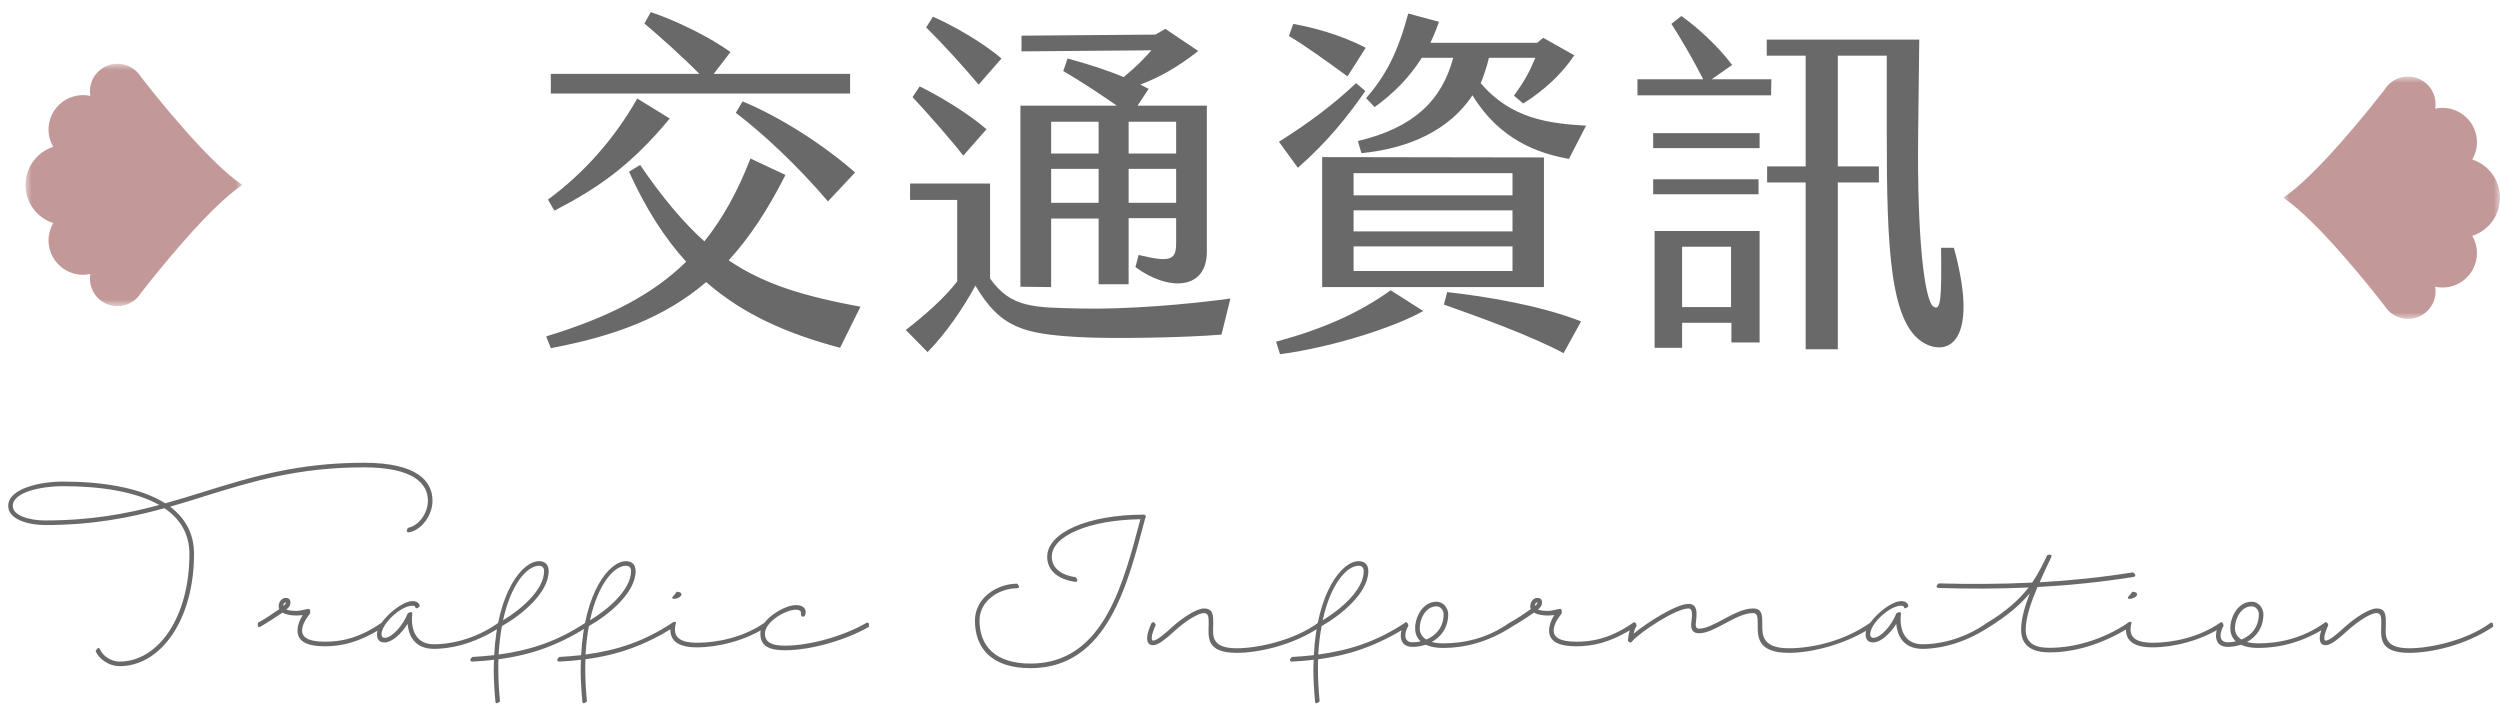 <?xml version="1.0" encoding="UTF-8"?>
<svg width="196px" height="56px" viewBox="0 0 196 56" version="1.1" xmlns="http://www.w3.org/2000/svg" xmlns:xlink="http://www.w3.org/1999/xlink">
    <!-- Generator: Sketch 55.2 (78181) - https://sketchapp.com -->
    <title>Group 4 Copy</title>
    <desc>Created with Sketch.</desc>
    <defs>
        <polygon id="path-1" points="0 0 17 0 17 19 0 19"></polygon>
        <polygon id="path-3" points="0 0 17 0 17 19 0 19"></polygon>
    </defs>
    <g id="Page-1" stroke="none" stroke-width="1" fill="none" fill-rule="evenodd">
        <g id="Group-4-Copy">
            <path d="M66.648,5.792 L66.648,7.332 L43.184,7.332 L43.184,5.792 L54.832,5.792 C53.6,4.532 51.696,2.824 50.52,1.844 L51.024,0.948 C52.872,1.564 55.588,2.852 57.268,4.084 L55.952,5.792 L66.648,5.792 Z M52.508,9.292 C49.456,12.988 46.824,14.78 43.464,16.516 L42.96,15.648 C45.704,13.632 48.14,10.944 49.96,7.724 L52.508,9.292 Z M57.688,8.844 L58.22,7.948 C61.16,9.18 64.436,11.252 67.04,13.52 L64.912,15.788 C62.476,12.932 59.816,10.468 57.688,8.844 Z M67.46,24.048 L65.864,27.268 C61.664,26.148 58.248,24.636 55.364,22.116 C52.144,24.86 48.252,26.344 43.184,27.296 L42.82,26.372 C47.608,24.916 51.108,23.152 53.796,20.52 C52.116,18.672 50.632,16.376 49.316,13.464 L50.184,12.932 C51.948,15.508 53.572,17.44 55.224,18.924 C56.652,17.132 57.828,15.032 58.836,12.428 L61.58,13.716 C60.208,16.432 58.752,18.644 57.128,20.408 C59.928,22.312 63.092,23.236 67.46,24.048 Z M76.725,6.632 C75.52,5.204 73.953,3.468 72.609,2.152 L73.141,1.312 C74.597,1.928 77.061,3.328 78.516,4.588 L76.725,6.632 Z M82.409,17.132 L82.409,22.508 L80.001,22.48 L80.001,8.284 L87.561,8.284 C86.356,7.444 84.844,6.436 83.361,5.568 L83.697,4.588 C85.264,5.008 86.749,5.484 88.093,6.044 C89.044,5.26 89.66,4.644 90.276,3.944 L80.085,4.028 L80.085,2.796 L90.585,2.712 L91.368,2.264 L93.945,4 C92.209,5.344 90.921,6.044 89.409,6.632 L90.052,6.968 L89.184,8.284 L94.617,8.284 L94.617,19.736 C94.617,22.76 91.593,22.844 89.016,20.94 L89.269,19.988 C91.9,20.632 92.209,20.324 92.209,19.008 L92.209,17.104 L88.484,17.104 L88.484,22.284 L86.132,22.284 L86.132,17.132 L82.409,17.132 Z M77.341,10.132 L75.52,12.204 C74.597,11 72.721,8.872 71.544,7.612 L72.105,6.772 C73.532,7.472 75.829,8.816 77.341,10.132 Z M86.132,9.544 L82.409,9.544 L82.409,12.036 L86.132,12.036 L86.132,9.544 Z M92.209,12.036 L92.209,9.544 L88.484,9.544 L88.484,12.036 L92.209,12.036 Z M82.409,15.9 L86.132,15.9 L86.132,13.24 L82.409,13.24 L82.409,15.9 Z M88.484,15.9 L92.209,15.9 L92.209,13.24 L88.484,13.24 L88.484,15.9 Z M84.733,24.188 C88.373,24.272 93.245,23.852 96.465,23.404 L95.764,26.232 C92.769,26.484 87.141,26.568 84.593,26.428 C80.308,26.176 78.46,25.756 76.472,22.396 C75.493,24.188 74.177,26.12 72.721,27.604 L71.013,25.868 C72.441,24.776 74.093,23.32 75.044,22.06 L75.044,15.676 L71.349,15.676 L71.349,14.388 L77.621,14.388 L77.621,21.836 C79.272,24.16 81.064,24.104 84.733,24.188 Z M111.469,4.532 C110.517,6.044 109.285,7.304 107.773,8.396 L107.101,7.696 C108.697,5.876 109.621,4 110.405,1.06 L112.813,1.704 C112.617,2.292 112.393,2.824 112.141,3.356 L120.513,3.356 L120.989,2.964 L123.425,4.336 C122.445,5.82 120.989,7.136 119.421,8.116 L118.693,7.5 C119.505,6.38 119.897,5.68 120.373,4.532 L116.733,4.532 C116.593,5.148 116.285,6.072 116.089,6.52 C118.497,9.348 121.493,9.684 124.349,9.852 L123.005,12.456 C120.597,12.036 117.545,10.944 115.445,7.472 C113.625,10.216 110.461,11.644 106.737,12.008 L106.457,11.056 C110.825,10.02 113.037,7.892 113.933,4.532 L111.469,4.532 Z M107.073,3.748 L105.645,5.988 C103.797,4.644 102.369,3.608 101.053,2.824 L101.389,1.872 C102.789,2.124 105.057,2.684 107.073,3.748 Z M107.045,7.136 C105.617,9.18 104.077,11.112 101.753,13.156 L100.269,11.112 C102.593,9.656 104.497,8.228 106.317,6.52 L107.045,7.136 Z M103.657,22.508 L103.657,12.316 L121.045,12.344 L121.045,22.508 L103.657,22.508 Z M106.121,13.576 L106.121,15.312 L118.581,15.312 L118.581,13.576 L106.121,13.576 Z M106.121,16.488 L106.121,18.14 L118.581,18.14 L118.581,16.488 L106.121,16.488 Z M106.121,19.316 L106.121,21.248 L118.581,21.248 L118.581,19.316 L106.121,19.316 Z M100.045,26.792 C103.741,25.784 106.513,24.552 109.033,22.76 L111.581,24.384 C109.425,25.616 104.553,27.212 100.353,27.772 L100.045,26.792 Z M113.205,23.88 L113.457,22.9 C116.481,23.236 120.737,23.936 123.957,25.196 L122.585,27.688 C120.065,26.344 116.145,24.916 113.205,23.88 Z M138.877,6.212 L138.85,7.472 L128.377,7.472 L128.377,6.212 L133.53,6.212 C132.745,4.672 131.766,2.992 131.037,1.872 L131.821,1.256 C133.221,2.236 134.817,3.776 135.798,5.092 L134.202,6.212 L138.877,6.212 Z M153.185,19.428 C155.089,26.372 153.018,27.828 151.142,27.044 C148.145,25.784 147.922,19.568 147.922,10.272 L147.922,4.364 L144.085,4.364 L144.085,13.044 L147.305,13.044 L147.305,14.304 L144.085,14.304 L144.085,27.38 L141.565,27.38 L141.565,14.304 L138.542,14.304 L138.542,13.044 L141.565,13.044 L141.565,4.364 L138.513,4.364 L138.513,3.104 L150.47,3.104 L150.386,10.3 C150.274,19.176 150.946,23.572 151.561,24.02 C152.149,24.44 152.233,23.544 152.178,19.428 L153.185,19.428 Z M129.609,11.616 L129.609,10.44 L137.953,10.44 L137.953,11.616 L129.609,11.616 Z M137.869,14.052 L137.869,15.228 L129.609,15.228 L129.609,14.052 L137.869,14.052 Z M129.721,27.268 L129.721,18.112 L137.953,18.112 L137.953,26.848 L135.742,26.848 L135.742,25.308 L131.877,25.308 L131.877,27.268 L129.721,27.268 Z M131.877,19.344 L131.877,24.076 L135.714,24.076 L135.714,19.344 L131.877,19.344 Z" id="交通資訊" fill="#696969" fill-rule="nonzero"></path>
            <path d="M7.496,51.04 C7.496,51.04 7.712,50.608 7.832,50.896 C8.072,51.46 8.744,51.868 9.368,51.868 C12.44,51.868 14.852,48.34 14.852,43.432 C14.852,41.836 14.108,40.672 12.896,39.844 C10.196,40.588 7.268,41.164 3.536,41.164 C2.252,41.164 0.644,40.732 0.644,39.664 C0.644,38.284 3.2,37.756 4.904,37.756 C8.06,37.756 11.024,38.236 12.956,39.46 C14,39.172 14.996,38.86 16.004,38.548 C19.64,37.42 23.3,36.28 28.532,36.28 C32.696,36.28 33.908,37.72 33.908,39.256 C33.908,40.408 33.044,41.56 32.06,41.74 C32.06,41.74 31.736,41.752 31.988,41.38 C32.828,41.224 33.548,40.24 33.548,39.256 C33.548,37.912 32.408,36.64 28.532,36.64 C23.324,36.64 19.7,37.768 16.1,38.884 C15.188,39.172 14.276,39.46 13.34,39.724 C14.504,40.6 15.212,41.812 15.212,43.432 C15.212,48.556 12.632,52.228 9.368,52.228 C8.6,52.228 7.784,51.724 7.496,51.04 Z M3.536,40.804 C7.1,40.804 9.908,40.288 12.488,39.592 C10.616,38.524 7.844,38.116 4.904,38.116 C3.344,38.116 1.004,38.548 1.004,39.664 C1.004,40.468 2.42,40.804 3.536,40.804 Z M29.9,48.832 C29.9,48.832 30.116,48.676 30.092,49.144 C28.028,50.476 26.576,50.668 25.46,50.668 C23.84,50.668 23.348,50.152 23.324,49.48 C23.324,49.024 23.492,48.592 23.732,48.22 C23.552,48.244 23.36,48.256 23.228,48.256 C22.892,48.256 22.436,48.208 22.148,48.028 C21.716,48.328 20.948,48.832 20.408,49.132 C20.408,49.132 20.132,49.312 20.228,48.82 C20.732,48.556 21.476,48.052 21.896,47.752 C21.86,47.692 21.848,47.62 21.848,47.536 C21.848,47.212 22.076,46.876 22.388,46.876 C22.664,46.876 22.772,47.02 22.772,47.224 C22.772,47.488 22.64,47.632 22.448,47.788 C22.664,47.872 22.988,47.896 23.228,47.896 C23.396,47.896 23.684,47.848 24.08,47.752 C24.284,47.704 24.332,47.788 24.32,48.076 C23.996,48.52 23.684,48.94 23.684,49.468 C23.708,49.936 24.116,50.308 25.46,50.308 C26.504,50.308 27.98,50.164 29.9,48.832 Z M22.388,47.236 C22.268,47.236 22.208,47.368 22.208,47.512 C22.28,47.452 22.412,47.344 22.412,47.26 C22.412,47.248 22.4,47.236 22.388,47.236 Z M31.964,48.088 C31.964,48.088 32.348,47.836 32.324,48.136 C32.324,48.136 31.94,50.512 34.04,50.512 C35.024,50.512 37.052,50.26 39.068,48.832 C39.272,48.688 39.272,49.132 39.272,49.132 C37.076,50.596 35.072,50.872 34.04,50.872 C32.432,50.872 32.036,49.744 31.952,48.916 C31.46,49.708 30.716,50.368 30.152,50.368 C29.756,50.368 29.552,50.152 29.552,49.72 C29.552,48.772 31.412,47.128 32.336,47.128 C32.672,47.128 32.852,47.26 32.912,47.512 C32.876,47.596 32.588,47.824 32.552,47.584 C32.54,47.524 32.468,47.488 32.336,47.488 C31.412,47.488 29.912,48.916 29.912,49.72 C29.912,49.9 29.996,50.008 30.152,50.008 C30.74,50.008 31.592,49.036 31.964,48.088 Z M38.84,55.012 C38.756,54.112 38.708,53.272 38.708,52.48 C38.708,52.216 38.72,51.976 38.732,51.724 C38.192,51.796 37.628,51.832 37.04,51.868 C37.04,51.868 36.68,51.868 37.016,51.508 C37.616,51.472 38.192,51.424 38.744,51.364 C38.996,46.408 40.952,43.996 42.26,43.996 C42.764,43.996 43.016,44.296 43.016,44.776 C43.016,46.492 40.868,48.232 39.356,49.084 C39.224,49.756 39.14,50.5 39.092,51.316 C41.648,50.968 43.724,50.26 45.884,48.832 C45.884,48.832 46.088,48.664 46.088,49.132 C43.76,50.584 41.696,51.34 39.08,51.688 C39.068,51.94 39.068,52.204 39.068,52.48 C39.068,53.248 39.116,54.088 39.2,54.988 C38.852,55.3 38.84,55.012 38.84,55.012 Z M42.26,44.356 C41.336,44.356 40.064,45.76 39.44,48.628 C40.856,47.776 42.656,46.24 42.656,44.776 C42.656,44.512 42.524,44.356 42.26,44.356 Z M45.656,55.012 C45.572,54.112 45.524,53.272 45.524,52.48 C45.524,52.216 45.536,51.976 45.548,51.724 C45.008,51.796 44.444,51.832 43.856,51.868 C43.856,51.868 43.496,51.868 43.832,51.508 C44.432,51.472 45.008,51.424 45.56,51.364 C45.812,46.408 47.768,43.996 49.076,43.996 C49.58,43.996 49.832,44.296 49.832,44.776 C49.832,46.492 47.684,48.232 46.172,49.084 C46.04,49.756 45.956,50.5 45.908,51.316 C48.464,50.968 50.54,50.26 52.7,48.832 C52.7,48.832 52.904,48.664 52.904,49.132 C50.576,50.584 48.512,51.34 45.896,51.688 C45.884,51.94 45.884,52.204 45.884,52.48 C45.884,53.248 45.932,54.088 46.016,54.988 C45.668,55.3 45.656,55.012 45.656,55.012 Z M49.076,44.356 C48.152,44.356 46.88,45.76 46.256,48.628 C47.672,47.776 49.472,46.24 49.472,44.776 C49.472,44.512 49.34,44.356 49.076,44.356 Z M60.116,49.144 C58.424,50.224 56.312,50.752 54.644,50.752 C53.228,50.752 52.532,50.284 52.556,49.312 C52.556,49.156 52.58,49.048 52.616,48.892 C52.82,48.688 53.072,48.712 52.976,48.904 C52.94,49.036 52.916,49.168 52.916,49.312 C52.892,50.044 53.468,50.392 54.644,50.392 C56.252,50.392 58.292,49.96 59.924,48.832 C60.164,48.7 60.116,49.144 60.116,49.144 Z M52.82,46.948 C53.42,46.948 53.72,46.396 53.036,46.396 C52.988,46.588 52.472,46.924 52.82,46.948 Z M67.928,48.832 C67.928,48.832 68.192,48.7 68.12,49.144 C66.44,50.128 63.668,50.98 61.532,50.98 C60.368,50.98 59.612,50.692 59.612,49.672 C59.612,48.532 61.52,47.44 62.384,47.44 C63.2,47.44 63.26,47.968 63.092,48.292 C63.092,48.292 62.852,48.496 62.78,48.124 C62.84,48.004 62.78,47.8 62.384,47.8 C61.64,47.8 59.972,48.724 59.972,49.672 C59.972,50.404 60.584,50.62 61.532,50.62 C63.608,50.62 66.296,49.792 67.928,48.832 Z M89.408,40.708 C85.376,40.768 82.46,42.016 82.46,43.648 C82.46,44.596 83.3,45.112 84.344,45.256 C84.596,45.604 84.368,45.628 84.296,45.616 C83.084,45.448 82.1,44.824 82.1,43.648 C82.1,41.764 85.292,40.348 89.672,40.348 C89.864,40.348 89.852,40.54 89.78,40.648 C88.424,45.748 86.852,52.384 80.792,52.384 C77.804,52.384 76.436,50.872 76.436,48.652 C76.436,46.864 78.176,45.76 79.748,45.76 C80.072,46.096 79.748,46.12 79.748,46.12 C78.344,46.12 76.796,47.08 76.796,48.652 C76.796,50.656 78.044,52.024 80.792,52.024 C86.564,52.024 88.076,45.676 89.408,40.708 Z M103.532,49.132 C101.324,50.632 98.576,51.184 96.968,51.184 C94.496,51.184 94.748,49.912 94.76,48.916 C94.76,48.448 94.772,48.064 94.388,48.064 C93.908,48.064 92.888,48.748 92.168,49.396 C91.484,50.008 90.848,50.584 90.404,50.584 C90.056,50.584 89.936,50.356 89.936,50.032 C89.936,49.636 90.176,49.048 90.284,48.844 C90.284,48.844 90.5,48.616 90.608,49.012 C90.524,49.192 90.296,49.684 90.296,50.032 C90.296,50.14 90.32,50.224 90.404,50.224 C90.704,50.224 91.316,49.684 91.928,49.132 C92.672,48.46 93.8,47.704 94.388,47.704 C95.132,47.704 95.12,48.256 95.12,48.916 C95.108,49.744 94.856,50.824 96.968,50.824 C98.528,50.824 101.396,50.248 103.328,48.832 C103.544,48.688 103.532,49.132 103.532,49.132 Z M103.1,55.012 C103.016,54.112 102.968,53.272 102.968,52.48 C102.968,52.216 102.98,51.976 102.992,51.724 C102.452,51.796 101.888,51.832 101.3,51.868 C101.3,51.868 100.94,51.868 101.276,51.508 C101.876,51.472 102.452,51.424 103.004,51.364 C103.256,46.408 105.212,43.996 106.52,43.996 C107.024,43.996 107.276,44.296 107.276,44.776 C107.276,46.492 105.128,48.232 103.616,49.084 C103.484,49.756 103.4,50.5 103.352,51.316 C105.908,50.968 107.984,50.26 110.144,48.832 C110.144,48.832 110.348,48.664 110.348,49.132 C108.02,50.584 105.956,51.34 103.34,51.688 C103.328,51.94 103.328,52.204 103.328,52.48 C103.328,53.248 103.376,54.088 103.46,54.988 C103.112,55.3 103.1,55.012 103.1,55.012 Z M106.52,44.356 C105.596,44.356 104.324,45.76 103.7,48.628 C105.116,47.776 106.916,46.24 106.916,44.776 C106.916,44.512 106.784,44.356 106.52,44.356 Z M118.52,49.144 C116.672,50.344 114.812,50.8 113.144,50.8 C112.592,50.8 112.136,50.716 111.776,50.548 C111.44,50.656 111.08,50.716 110.732,50.716 C110.072,50.716 109.82,50.308 109.82,49.828 C109.82,49.504 109.94,49.156 110.108,48.868 C110.336,48.58 110.42,49.06 110.42,49.06 C110.276,49.3 110.18,49.576 110.18,49.828 C110.18,50.116 110.336,50.356 110.732,50.356 C110.948,50.356 111.164,50.332 111.38,50.284 C111.092,50.02 110.936,49.66 110.948,49.228 C110.948,48.388 111.536,47.176 112.616,47.176 C113.228,47.176 113.54,47.752 113.54,48.148 C113.54,49.204 112.988,49.924 112.256,50.332 C112.508,50.404 112.808,50.44 113.144,50.44 C114.752,50.44 116.612,50.056 118.328,48.832 C118.556,48.7 118.52,49.144 118.52,49.144 Z M113.18,48.148 C113.18,47.896 112.988,47.536 112.616,47.536 C111.776,47.536 111.308,48.532 111.308,49.228 C111.296,49.612 111.476,49.936 111.824,50.14 C112.58,49.828 113.18,49.168 113.18,48.148 Z M128.024,48.832 C128.024,48.832 128.24,48.676 128.216,49.144 C126.152,50.476 124.7,50.668 123.584,50.668 C121.964,50.668 121.472,50.152 121.448,49.48 C121.448,49.024 121.616,48.592 121.856,48.22 C121.676,48.244 121.484,48.256 121.352,48.256 C121.016,48.256 120.56,48.208 120.272,48.028 C119.84,48.328 119.072,48.832 118.532,49.132 C118.532,49.132 118.256,49.312 118.352,48.82 C118.856,48.556 119.6,48.052 120.02,47.752 C119.984,47.692 119.972,47.62 119.972,47.536 C119.972,47.212 120.2,46.876 120.512,46.876 C120.788,46.876 120.896,47.02 120.896,47.224 C120.896,47.488 120.764,47.632 120.572,47.788 C120.788,47.872 121.112,47.896 121.352,47.896 C121.52,47.896 121.808,47.848 122.204,47.752 C122.408,47.704 122.456,47.788 122.444,48.076 C122.12,48.52 121.808,48.94 121.808,49.468 C121.832,49.936 122.24,50.308 123.584,50.308 C124.628,50.308 126.104,50.164 128.024,48.832 Z M120.512,47.236 C120.392,47.236 120.332,47.368 120.332,47.512 C120.404,47.452 120.536,47.344 120.536,47.26 C120.536,47.248 120.524,47.236 120.512,47.236 Z M146.612,48.832 C146.612,48.832 146.828,48.664 146.804,49.144 C144.68,50.548 141.98,51.184 140.252,51.184 C137.78,51.184 137.792,49.936 137.804,48.928 C137.804,48.448 137.816,48.064 137.432,48.064 C136.112,48.064 134.432,49.648 133.196,49.648 C132.704,49.648 132.584,49.348 132.584,48.94 C132.584,48.712 132.836,47.704 132.38,47.704 C131.372,47.704 128.588,49.564 127.988,50.248 C127.988,50.248 127.808,50.548 127.628,50.224 C127.676,49.684 127.76,49.336 127.988,48.892 C128.216,48.556 128.312,49.06 128.312,49.06 C128.192,49.264 128.12,49.456 128.072,49.684 C129.08,48.832 131.432,47.344 132.38,47.344 C133.232,47.344 132.992,48.388 132.944,48.94 C132.944,49.132 132.992,49.288 133.196,49.288 C134.336,49.288 136.04,47.704 137.432,47.704 C138.176,47.704 138.164,48.256 138.164,48.928 C138.152,49.768 138.14,50.824 140.252,50.824 C141.944,50.824 144.476,50.332 146.612,48.832 Z M148.676,48.088 C148.676,48.088 149.06,47.836 149.036,48.136 C149.036,48.136 148.652,50.512 150.752,50.512 C151.736,50.512 153.764,50.26 155.78,48.832 C155.984,48.688 155.984,49.132 155.984,49.132 C153.788,50.596 151.784,50.872 150.752,50.872 C149.144,50.872 148.748,49.744 148.664,48.916 C148.172,49.708 147.428,50.368 146.864,50.368 C146.468,50.368 146.264,50.152 146.264,49.72 C146.264,48.772 148.124,47.128 149.048,47.128 C149.384,47.128 149.564,47.26 149.624,47.512 C149.588,47.596 149.3,47.824 149.264,47.584 C149.252,47.524 149.18,47.488 149.048,47.488 C148.124,47.488 146.624,48.916 146.624,49.72 C146.624,49.9 146.708,50.008 146.864,50.008 C147.452,50.008 148.304,49.036 148.676,48.088 Z M167.276,45.232 C164.708,45.64 162.212,45.892 159.74,46.024 C159.248,47.176 158.816,48.4 158.816,49.36 C158.816,50.572 159.752,50.788 160.688,50.788 C162.584,50.788 164.84,50.176 166.832,48.832 C166.976,48.736 167.036,48.988 167.024,49.144 C164.864,50.5 162.644,51.148 160.688,51.148 C159.404,51.148 158.456,50.704 158.456,49.36 C158.456,48.52 158.756,47.488 159.14,46.516 C158.324,47.488 157.292,48.316 155.996,49.132 C155.996,49.132 155.696,49.312 155.804,48.82 C157.184,47.98 158.228,47.104 159.044,46.06 C156.668,46.168 154.328,46.168 151.988,46.096 C151.988,46.096 151.628,46.084 151.988,45.736 C154.424,45.808 156.848,45.796 159.32,45.676 C159.788,45.004 160.148,44.26 160.508,43.516 C160.94,43.384 160.82,43.684 160.82,43.684 C160.508,44.32 160.208,44.968 159.908,45.652 C162.308,45.52 164.732,45.268 167.228,44.872 C167.612,45.16 167.276,45.232 167.276,45.232 Z M174.236,49.144 C172.544,50.224 170.432,50.752 168.764,50.752 C167.348,50.752 166.652,50.284 166.676,49.312 C166.676,49.156 166.7,49.048 166.736,48.892 C166.94,48.688 167.192,48.712 167.096,48.904 C167.06,49.036 167.036,49.168 167.036,49.312 C167.012,50.044 167.588,50.392 168.764,50.392 C170.372,50.392 172.412,49.96 174.044,48.832 C174.284,48.7 174.236,49.144 174.236,49.144 Z M166.94,46.948 C167.54,46.948 167.84,46.396 167.156,46.396 C167.108,46.588 166.592,46.924 166.94,46.948 Z M182.432,49.144 C180.584,50.344 178.724,50.8 177.056,50.8 C176.504,50.8 176.048,50.716 175.688,50.548 C175.352,50.656 174.992,50.716 174.644,50.716 C173.984,50.716 173.732,50.308 173.732,49.828 C173.732,49.504 173.852,49.156 174.02,48.868 C174.248,48.58 174.332,49.06 174.332,49.06 C174.188,49.3 174.092,49.576 174.092,49.828 C174.092,50.116 174.248,50.356 174.644,50.356 C174.86,50.356 175.076,50.332 175.292,50.284 C175.004,50.02 174.848,49.66 174.86,49.228 C174.86,48.388 175.448,47.176 176.528,47.176 C177.14,47.176 177.452,47.752 177.452,48.148 C177.452,49.204 176.9,49.924 176.168,50.332 C176.42,50.404 176.72,50.44 177.056,50.44 C178.664,50.44 180.524,50.056 182.24,48.832 C182.468,48.7 182.432,49.144 182.432,49.144 Z M177.092,48.148 C177.092,47.896 176.9,47.536 176.528,47.536 C175.688,47.536 175.22,48.532 175.22,49.228 C175.208,49.612 175.388,49.936 175.736,50.14 C176.492,49.828 177.092,49.168 177.092,48.148 Z M195.464,49.132 C193.256,50.632 190.508,51.184 188.9,51.184 C186.428,51.184 186.68,49.912 186.692,48.916 C186.692,48.448 186.704,48.064 186.32,48.064 C185.84,48.064 184.82,48.748 184.1,49.396 C183.416,50.008 182.78,50.584 182.336,50.584 C181.988,50.584 181.868,50.356 181.868,50.032 C181.868,49.636 182.108,49.048 182.216,48.844 C182.216,48.844 182.432,48.616 182.54,49.012 C182.456,49.192 182.228,49.684 182.228,50.032 C182.228,50.14 182.252,50.224 182.336,50.224 C182.636,50.224 183.248,49.684 183.86,49.132 C184.604,48.46 185.732,47.704 186.32,47.704 C187.064,47.704 187.052,48.256 187.052,48.916 C187.04,49.744 186.788,50.824 188.9,50.824 C190.46,50.824 193.328,50.248 195.26,48.832 C195.476,48.688 195.464,49.132 195.464,49.132 Z" id="TrafficInformation" fill="#696969" fill-rule="nonzero"></path>
            <g id="Group-3" transform="translate(179, 6)">
                <mask id="mask-2" fill="white">
                    <use xlink:href="#path-1"></use>
                </mask>
                <g id="Clip-2"></g>
                <path d="M9.788,19 C10.981,19 11.949,18.035 11.949,16.843 C11.949,16.72 11.938,16.599 11.918,16.481 C12.103,16.521 12.294,16.543 12.491,16.543 C13.984,16.543 15.194,15.336 15.194,13.845 C15.194,13.351 15.06,12.888 14.827,12.49 C16.089,12.079 17,10.896 17,9.5 C17,8.104 16.089,6.921 14.827,6.509 C15.06,6.112 15.194,5.649 15.194,5.155 C15.194,3.665 13.984,2.457 12.491,2.457 C12.294,2.457 12.103,2.478 11.918,2.518 C11.938,2.4 11.949,2.279 11.949,2.157 C11.949,0.965 10.981,0 9.788,0 C9.003,0 8.315,0.419 7.937,1.046 C6.801,2.506 2.612,7.776 0,9.5 C2.612,11.224 6.801,16.494 7.937,17.955 C8.315,18.581 9.002,19 9.788,19" id="Fill-1" fill="#C29898" mask="url(#mask-2)"></path>
            </g>
            <g id="Group-3-Copy" transform="translate(10.5, 14.5) rotate(-180) translate(-10.5, -14.5) translate(2, 5)">
                <mask id="mask-4" fill="white">
                    <use xlink:href="#path-3"></use>
                </mask>
                <g id="Clip-2"></g>
                <path d="M9.788,19 C10.981,19 11.949,18.035 11.949,16.843 C11.949,16.72 11.938,16.599 11.918,16.481 C12.103,16.521 12.294,16.543 12.491,16.543 C13.984,16.543 15.194,15.336 15.194,13.845 C15.194,13.351 15.06,12.888 14.827,12.49 C16.089,12.079 17,10.896 17,9.5 C17,8.104 16.089,6.921 14.827,6.509 C15.06,6.112 15.194,5.649 15.194,5.155 C15.194,3.665 13.984,2.457 12.491,2.457 C12.294,2.457 12.103,2.478 11.918,2.518 C11.938,2.4 11.949,2.279 11.949,2.157 C11.949,0.965 10.981,0 9.788,0 C9.003,0 8.315,0.419 7.937,1.046 C6.801,2.506 2.612,7.776 0,9.5 C2.612,11.224 6.801,16.494 7.937,17.955 C8.315,18.581 9.002,19 9.788,19" id="Fill-1" fill="#C29898" mask="url(#mask-4)"></path>
            </g>
        </g>
    </g>
</svg>